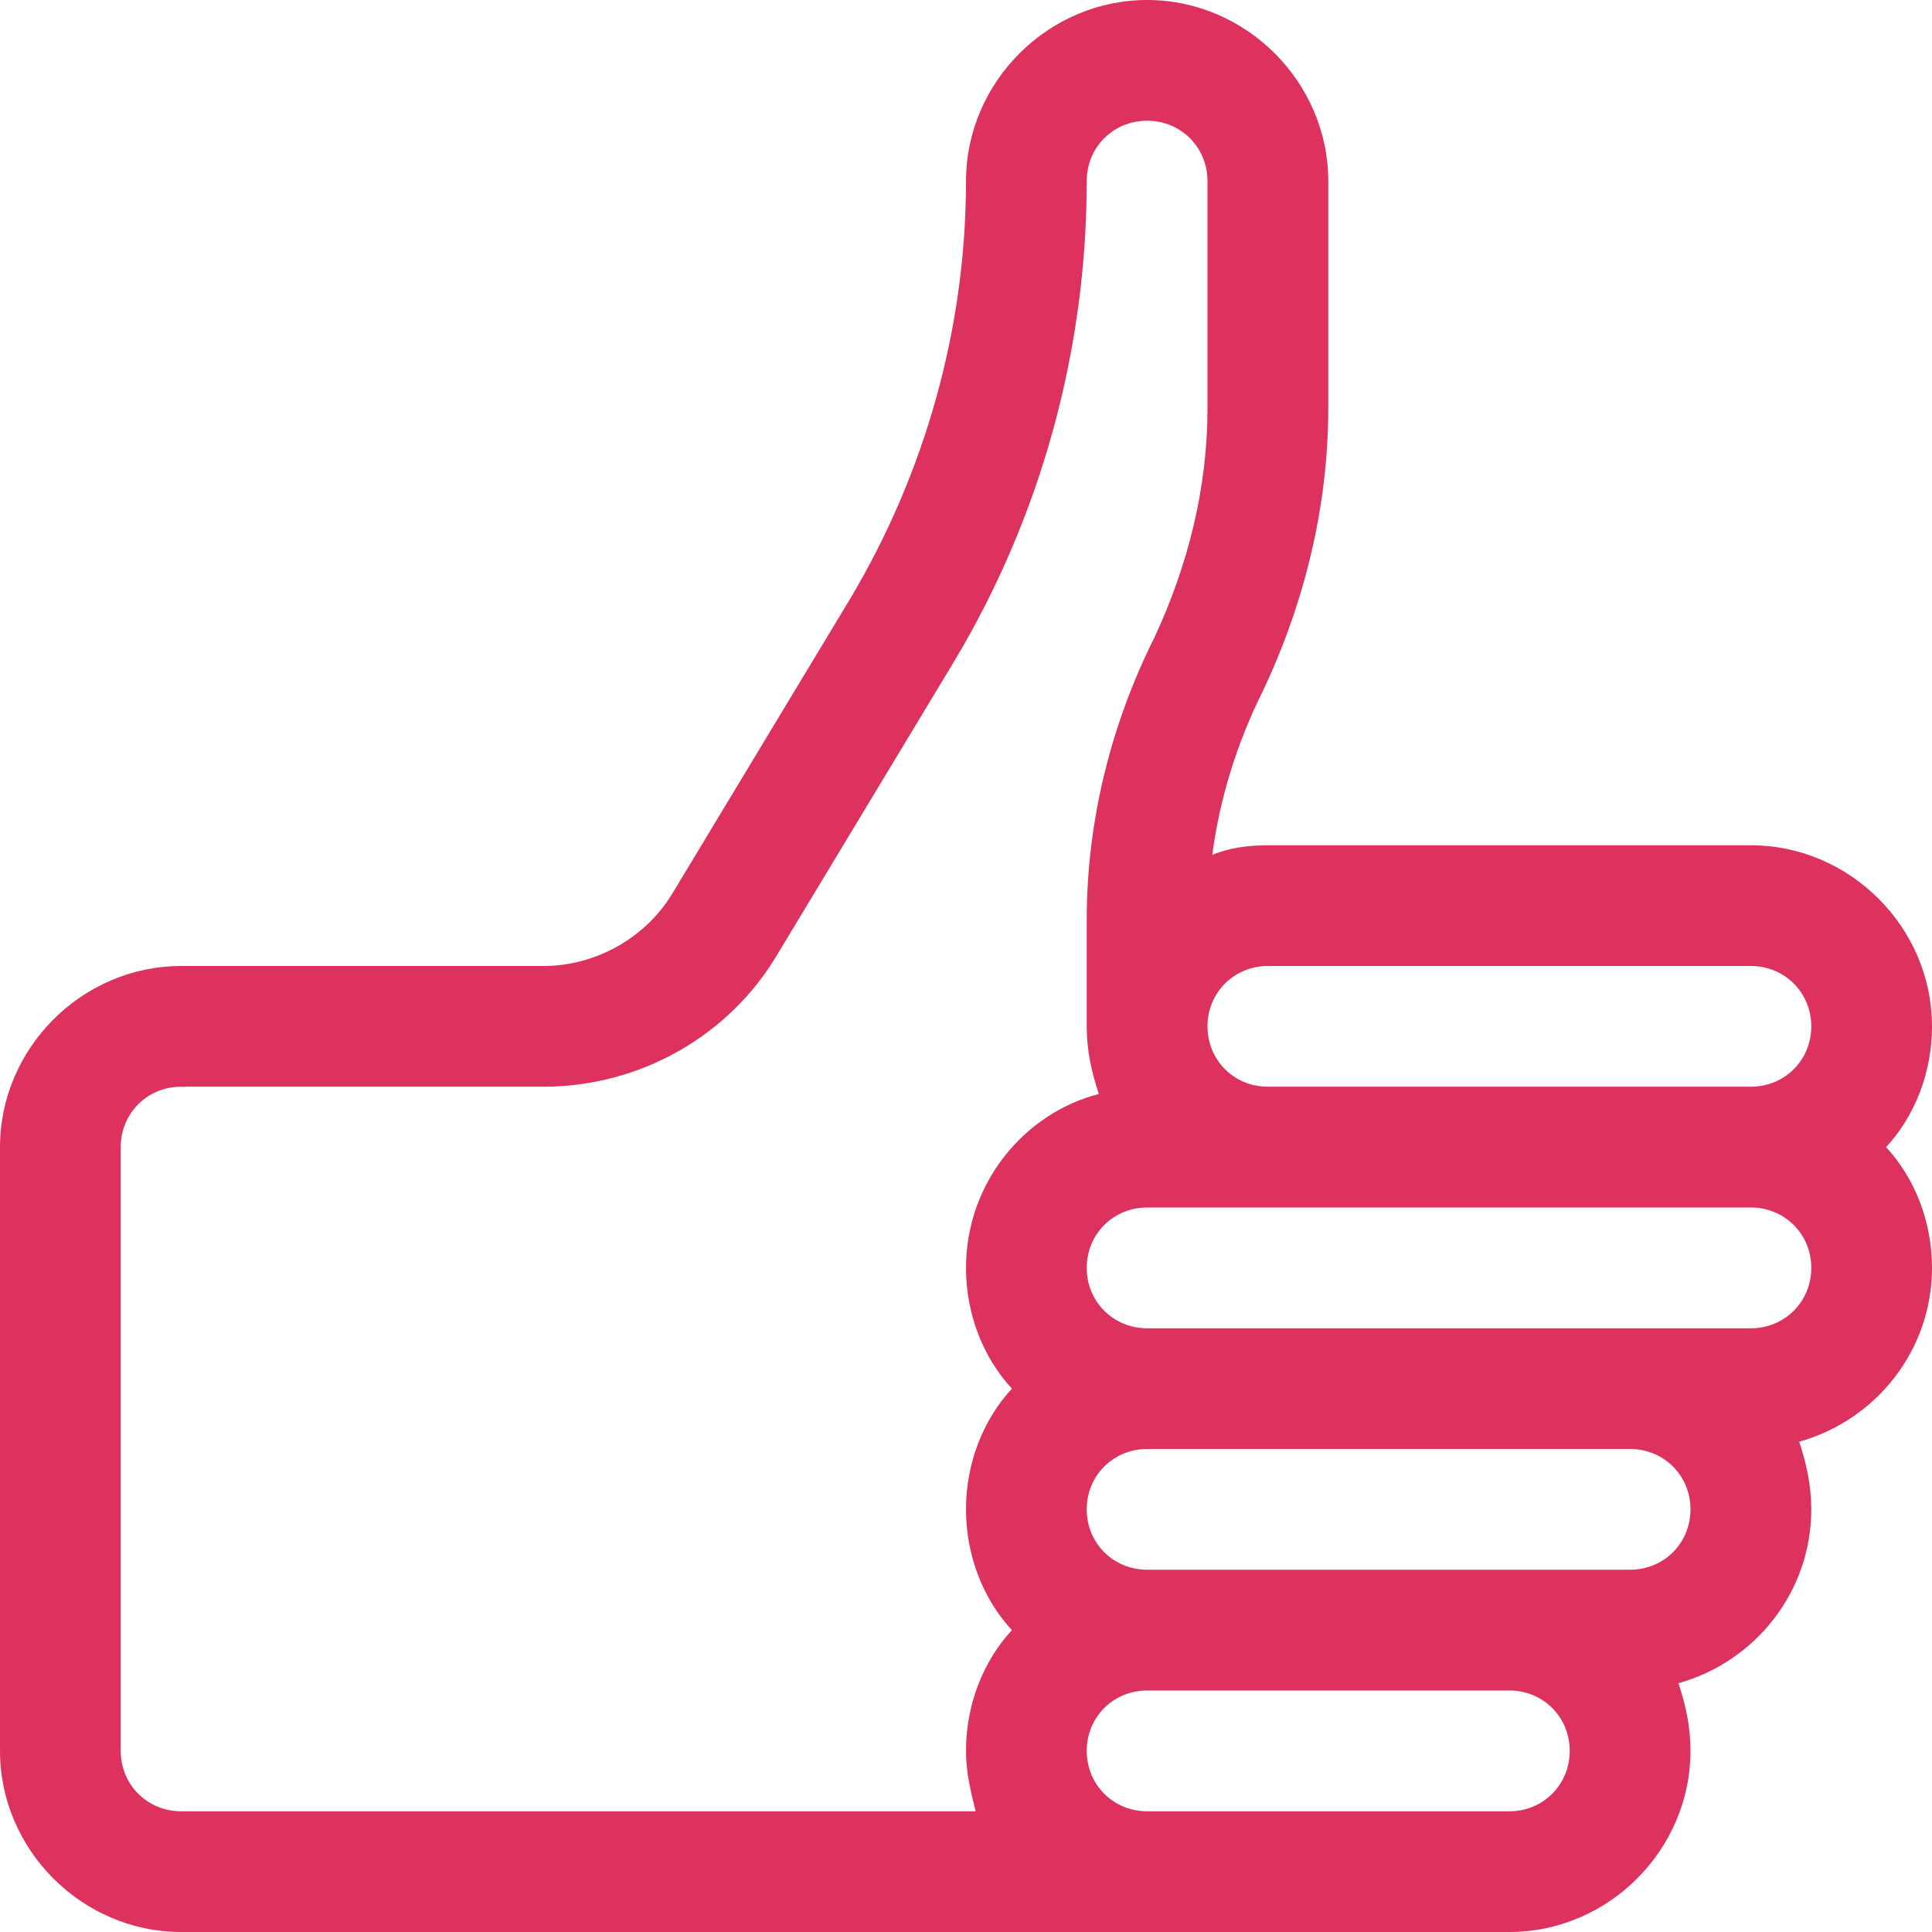 <?xml version="1.0" encoding="UTF-8" standalone="no"?>
<svg width="33px" height="33px" viewBox="0 0 33 33" version="1.1" xmlns="http://www.w3.org/2000/svg" xmlns:xlink="http://www.w3.org/1999/xlink">
    <!-- Generator: Sketch 42 (36781) - http://www.bohemiancoding.com/sketch -->
    <title>image_thumbsUp</title>
    <desc>Created with Sketch.</desc>
    <defs></defs>
    <g id="Page-1" stroke="none" stroke-width="1" fill="none" fill-rule="evenodd">
        <g id="Artboard" transform="translate(-287, -271)" fill-rule="nonzero" fill="#DD325D">
            <g id="image_thumbsUp" transform="translate(287, 271)">
                <g id="Group">
                    <path d="M3.094,33 L19.594,33 L23.719,33 L25.781,33 C27.473,33 28.875,31.598 28.875,29.906 C28.875,29.494 28.793,29.122 28.669,28.751 C29.989,28.38 30.938,27.184 30.938,25.781 C30.938,25.369 30.855,24.997 30.731,24.626 C32.051,24.255 33,23.059 33,21.656 C33,20.872 32.711,20.13 32.216,19.594 C32.711,19.058 33,18.315 33,17.531 C33,15.84 31.598,14.438 29.906,14.438 L21.656,14.438 C21.326,14.438 20.996,14.479 20.707,14.602 C20.831,13.654 21.12,12.705 21.574,11.797 C22.275,10.312 22.688,8.662 22.688,6.971 L22.688,3.094 C22.688,1.403 21.285,0 19.594,0 C17.902,0 16.5,1.403 16.5,3.094 C16.5,5.61 15.799,8.085 14.52,10.23 L11.509,15.221 C11.055,16.005 10.189,16.5 9.281,16.5 L3.094,16.5 C1.403,16.5 0,17.902 0,19.594 L0,29.906 C-2.93098879e-15,31.598 1.403,33 3.094,33 Z M25.781,30.938 L23.719,30.938 L19.594,30.938 C19.016,30.938 18.562,30.484 18.562,29.906 C18.562,29.329 19.016,28.875 19.594,28.875 L25.781,28.875 C26.359,28.875 26.812,29.329 26.812,29.906 C26.812,30.484 26.359,30.938 25.781,30.938 Z M27.844,26.812 L25.781,26.812 L19.594,26.812 C19.016,26.812 18.562,26.359 18.562,25.781 C18.562,25.204 19.016,24.75 19.594,24.75 L27.844,24.75 C28.421,24.75 28.875,25.204 28.875,25.781 C28.875,26.359 28.421,26.812 27.844,26.812 Z M29.906,22.688 L27.844,22.688 L19.594,22.688 C19.016,22.688 18.562,22.234 18.562,21.656 C18.562,21.079 19.016,20.625 19.594,20.625 L21.656,20.625 L29.906,20.625 C30.484,20.625 30.938,21.079 30.938,21.656 C30.938,22.234 30.484,22.688 29.906,22.688 Z M21.656,16.5 L29.906,16.5 C30.484,16.5 30.938,16.954 30.938,17.531 C30.938,18.109 30.484,18.562 29.906,18.562 L21.656,18.562 C21.079,18.562 20.625,18.109 20.625,17.531 C20.625,16.954 21.079,16.5 21.656,16.5 Z M2.062,19.594 C2.062,19.016 2.516,18.562 3.094,18.562 L9.281,18.562 C10.931,18.562 12.457,17.696 13.283,16.294 L16.294,11.303 C17.779,8.828 18.562,5.981 18.562,3.094 C18.562,2.516 19.016,2.062 19.594,2.062 C20.171,2.062 20.625,2.516 20.625,3.094 L20.625,6.971 C20.625,8.332 20.295,9.652 19.718,10.89 C18.975,12.375 18.562,14.025 18.562,15.716 L18.562,17.531 C18.562,17.944 18.645,18.315 18.769,18.686 C17.49,19.016 16.5,20.212 16.5,21.656 C16.5,22.44 16.789,23.183 17.284,23.719 C16.789,24.255 16.5,24.997 16.5,25.781 C16.5,26.565 16.789,27.308 17.284,27.844 C16.789,28.38 16.5,29.122 16.5,29.906 C16.5,30.277 16.582,30.608 16.665,30.938 L3.094,30.938 C2.516,30.938 2.062,30.484 2.062,29.906 L2.062,19.594 Z" id="Shape"></path>
                </g>
            </g>
        </g>
    </g>
</svg>